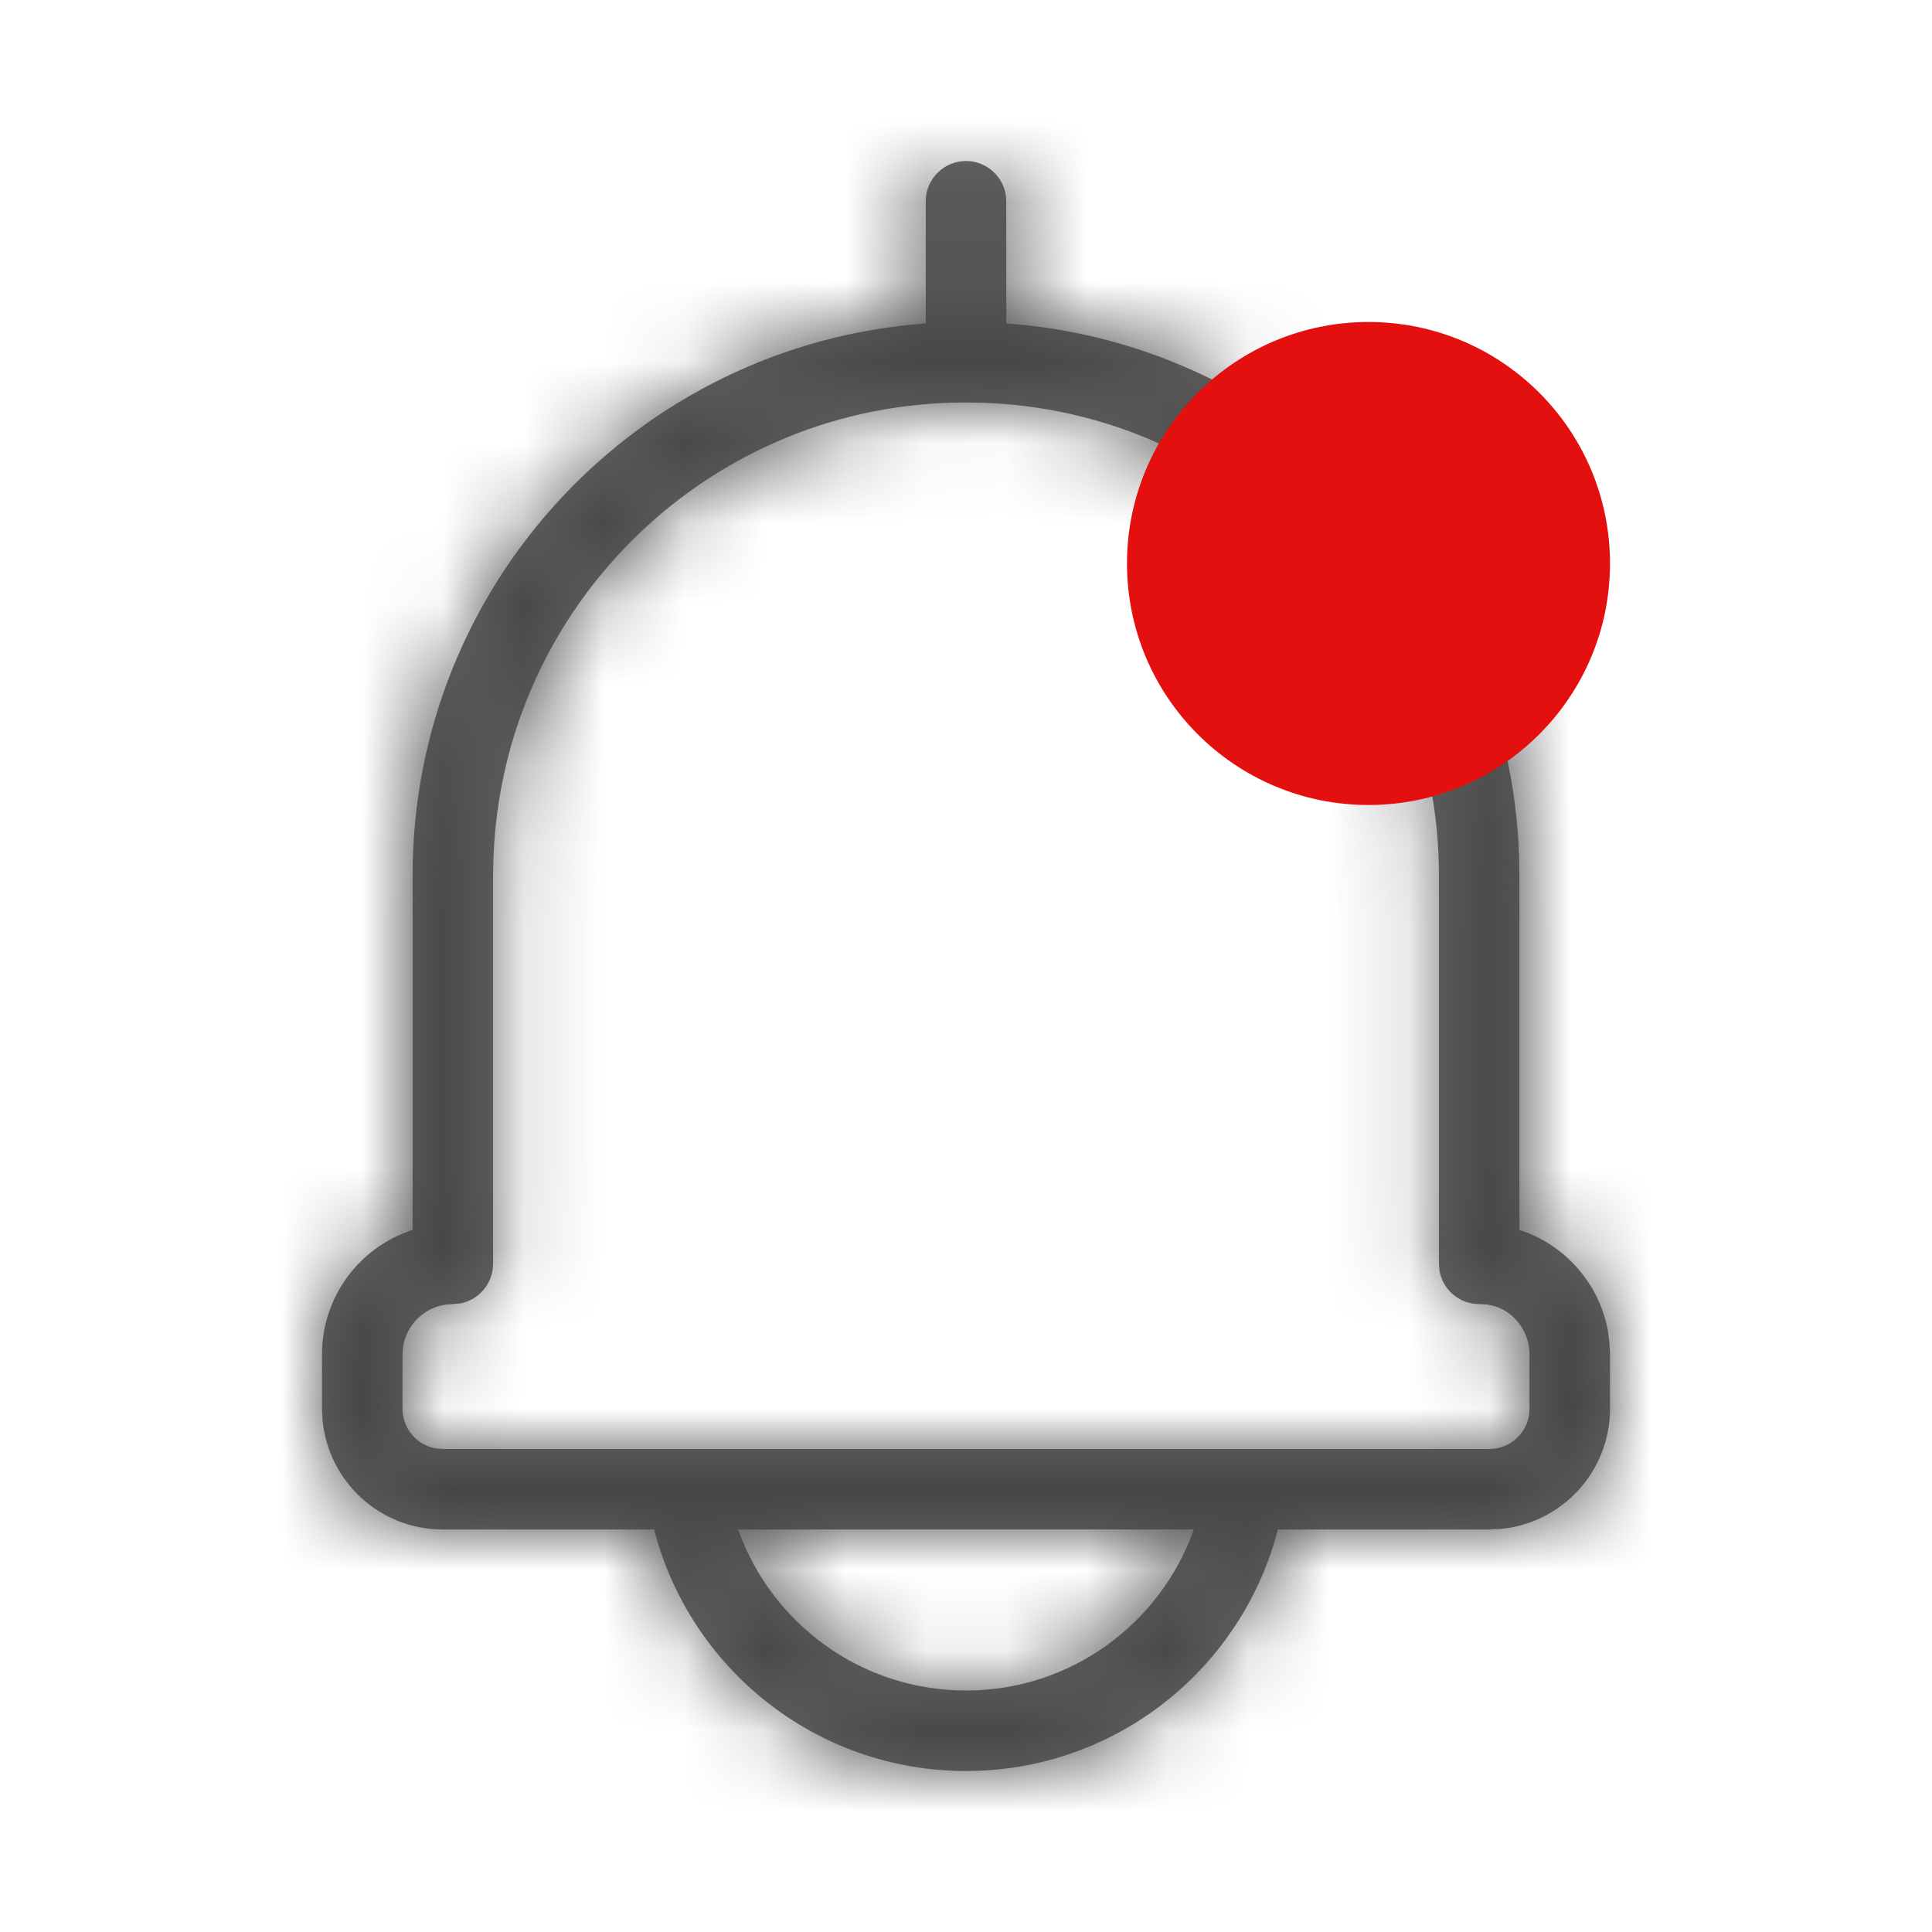<svg xmlns="http://www.w3.org/2000/svg" xmlns:xlink="http://www.w3.org/1999/xlink" width="24" height="24" viewBox="0 0 24 24">
    <defs>
        <path id="itl5loq6da" d="M12 2c.276 0 .5.224.5.5l.001 1.518c3.492.251 6.25 3.106 6.37 6.617l.004.24v4.405l.09.03c.519.203.904.662 1.008 1.216l.02.154.007.145v.675c0 .78-.595 1.42-1.356 1.493L18.5 19h-2.626c-.444 1.725-2.01 3-3.874 3-1.864 0-3.43-1.275-3.874-3H5.5c-.78 0-1.42-.595-1.493-1.356L4 17.5v-.675c0-.658.391-1.225.953-1.48l.133-.054.039-.012v-4.404c0-3.629 2.812-6.601 6.375-6.857V2.5c0-.276.224-.5.5-.5zm2.83 17H9.17c.412 1.165 1.524 2 2.83 2s2.418-.835 2.83-2zM12.22 5.004L12.007 5h-.017c-3.162 0-5.745 2.512-5.86 5.655l-.005.22V15.7c0 .245-.177.45-.41.492l-.182.015c-.268.04-.48.25-.525.516L5 16.825v.675c0 .245.177.45.41.492L5.5 18h13c.245 0 .45-.177.492-.41L19 17.5v-.675c0-.284-.19-.527-.435-.6l-.094-.02-.123-.006c-.236-.013-.426-.187-.466-.412l-.007-.087v-4.825c0-3.09-2.391-5.636-5.432-5.859l-.223-.012z"/>
    </defs>
    <g fill="none" fill-rule="evenodd">
        <g>
            <mask id="7vher5ycjb" fill="#fff">
                <use xlink:href="#itl5loq6da"/>
            </mask>
            <use fill="#656565" xlink:href="#itl5loq6da"/>
            <g mask="url(#7vher5ycjb)">
                <path fill="#656565" d="M0 0H24V24H0z"/>
                <path fill="#464646" d="M0 0H24V24H0z"/>
            </g>
            <circle cx="17" cy="7" r="3" fill="#E40F0F"/>
        </g>
    </g>
</svg>

